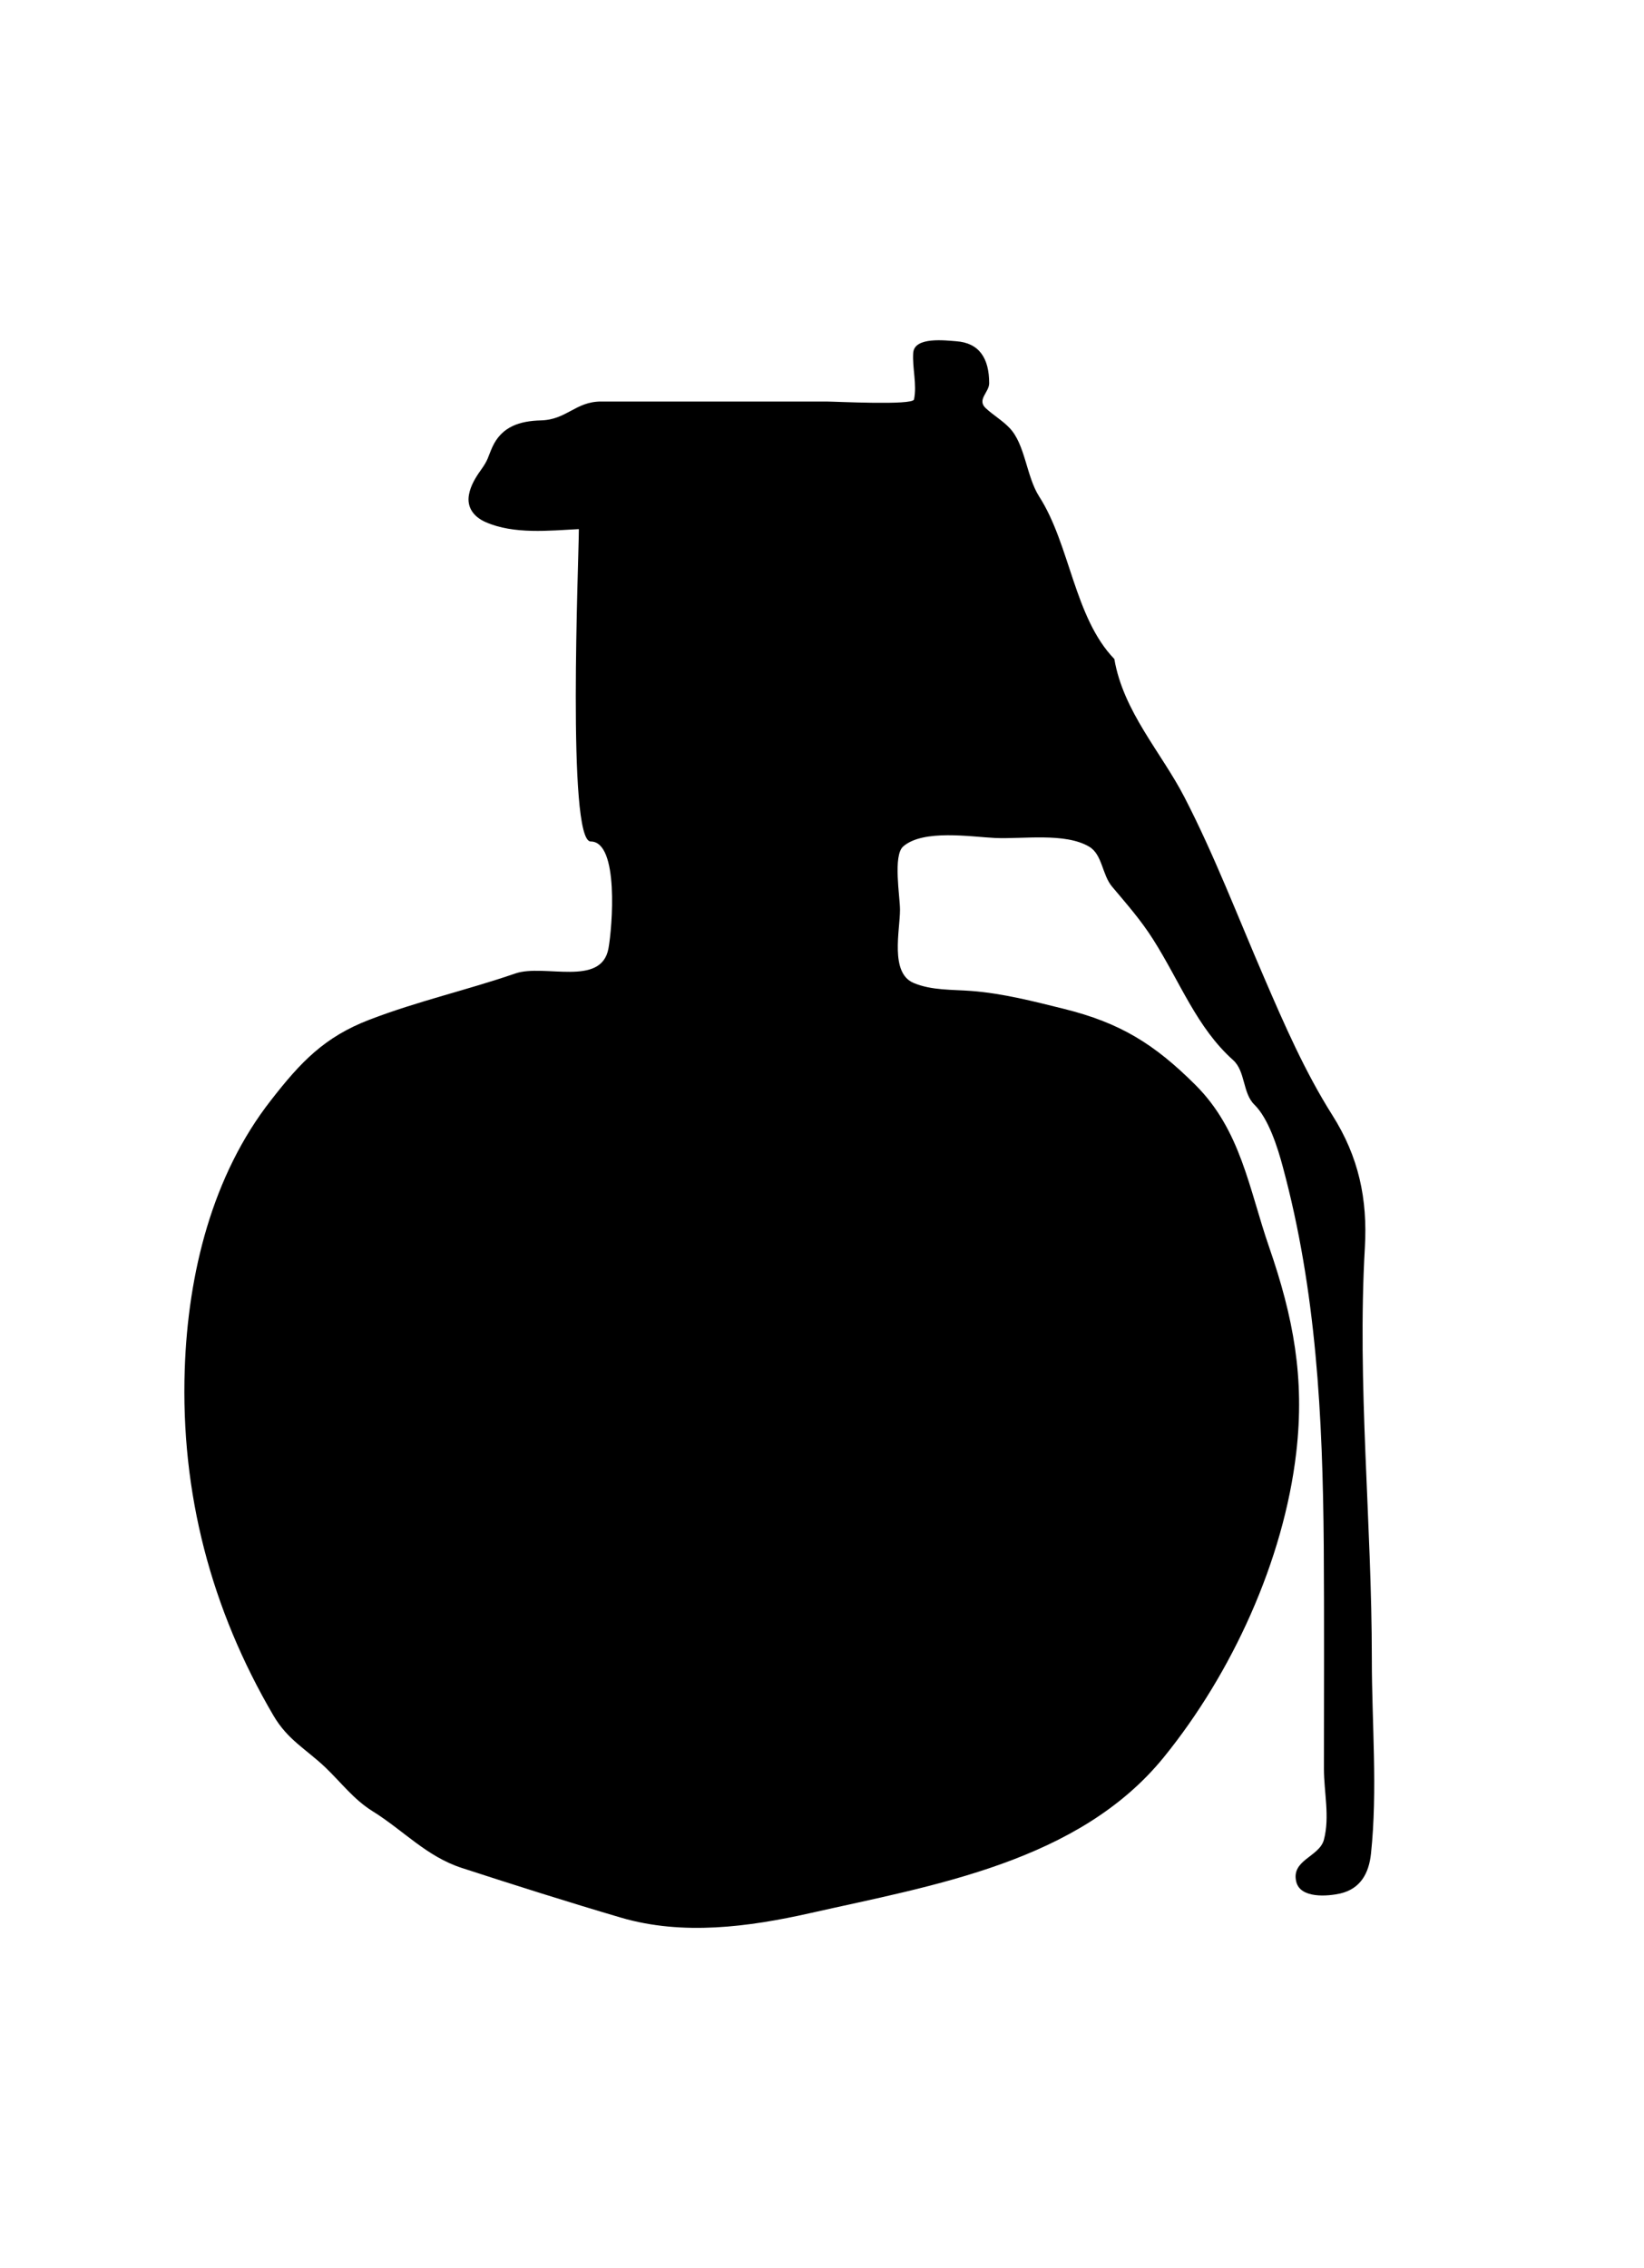 <?xml version="1.0" encoding="utf-8"?>
<!-- Generator: Adobe Illustrator 15.1.0, SVG Export Plug-In  -->
<!DOCTYPE svg PUBLIC "-//W3C//DTD SVG 1.1//EN" "http://www.w3.org/Graphics/SVG/1.1/DTD/svg11.dtd">
<svg version="1.1"
	 xmlns="http://www.w3.org/2000/svg" xmlns:xlink="http://www.w3.org/1999/xlink" xmlns:a="http://ns.adobe.com/AdobeSVGViewerExtensions/3.0/"
	 x="0px" y="0px" viewBox="0.745 0 29 40" enable-background="new 0.745 0 29 40" xml:space="preserve">
<defs>
</defs>
<path d="M20.402,11.622c0.158,0.928,0.826,1.643,1.236,2.436c0.526,1.017,0.949,2.126,1.405,3.18c0.36,0.835,0.72,1.661,1.203,2.426
	c0.466,0.735,0.625,1.479,0.575,2.338c-0.138,2.415,0.123,4.84,0.123,7.255c0,1.127,0.104,2.311-0.015,3.433
	c-0.037,0.35-0.188,0.619-0.54,0.702c-0.219,0.05-0.705,0.093-0.778-0.206c-0.095-0.388,0.408-0.438,0.488-0.743
	c0.106-0.405,0-0.838,0-1.248c0-1.313,0.006-2.625-0.003-3.936c-0.019-2.28-0.13-4.489-0.723-6.684
	c-0.089-0.333-0.251-0.85-0.501-1.094c-0.21-0.205-0.155-0.589-0.376-0.787c-0.641-0.574-0.93-1.369-1.408-2.124
	c-0.219-0.346-0.465-0.623-0.726-0.934c-0.177-0.209-0.17-0.565-0.403-0.704c-0.425-0.253-1.172-0.132-1.662-0.154
	c-0.42-0.02-1.266-0.158-1.619,0.149c-0.184,0.159-0.057,0.886-0.057,1.116c0,0.365-0.182,1.116,0.241,1.292
	c0.318,0.134,0.687,0.115,1.022,0.141c0.554,0.043,1.094,0.183,1.631,0.316c0.992,0.247,1.592,0.619,2.315,1.339
	c0.804,0.799,0.946,1.832,1.302,2.861c0.427,1.234,0.631,2.308,0.479,3.622c-0.221,1.903-1.132,3.89-2.333,5.371
	c-1.501,1.851-4.071,2.264-6.244,2.754c-1.084,0.244-2.244,0.398-3.332,0.08c-0.938-0.276-1.881-0.575-2.813-0.878
	c-0.624-0.204-1.023-0.659-1.575-1.002c-0.33-0.206-0.549-0.501-0.826-0.767c-0.343-0.326-0.667-0.487-0.919-0.917
	c-1.101-1.877-1.639-3.926-1.565-6.112c0.057-1.682,0.483-3.414,1.521-4.74c0.526-0.677,0.946-1.117,1.739-1.421
	c0.858-0.329,1.719-0.521,2.573-0.815c0.509-0.174,1.514,0.244,1.641-0.439c0.068-0.37,0.191-1.888-0.313-1.888
	c-0.423-0.002-0.209-4.994-0.209-5.509C10.433,9.358,9.81,9.426,9.315,9.209C9.109,9.12,8.973,8.953,9.018,8.72
	c0.029-0.158,0.119-0.305,0.212-0.434C9.362,8.1,9.345,8.075,9.43,7.884c0.166-0.364,0.487-0.46,0.854-0.47
	c0.459-0.011,0.612-0.333,1.064-0.333c1.323,0,2.648,0,3.971,0c0.166,0,1.525,0.071,1.549-0.036
	c0.055-0.264-0.032-0.553-0.014-0.822c0.02-0.291,0.577-0.218,0.758-0.205c0.408,0.029,0.582,0.302,0.582,0.741
	c0,0.16-0.223,0.29-0.059,0.441c0.133,0.123,0.291,0.214,0.417,0.346c0.279,0.289,0.296,0.853,0.523,1.209
	C19.622,9.604,19.693,10.889,20.402,11.622L20.402,11.622z"/>
<rect id="sliceCopy_x5F_6_1_" x="28.987" fill="none" width="20.777" height="40"/>
<rect id="sliceCopy_x5F_5_1_" fill="none" width="28.987" height="40"/>
</svg>
